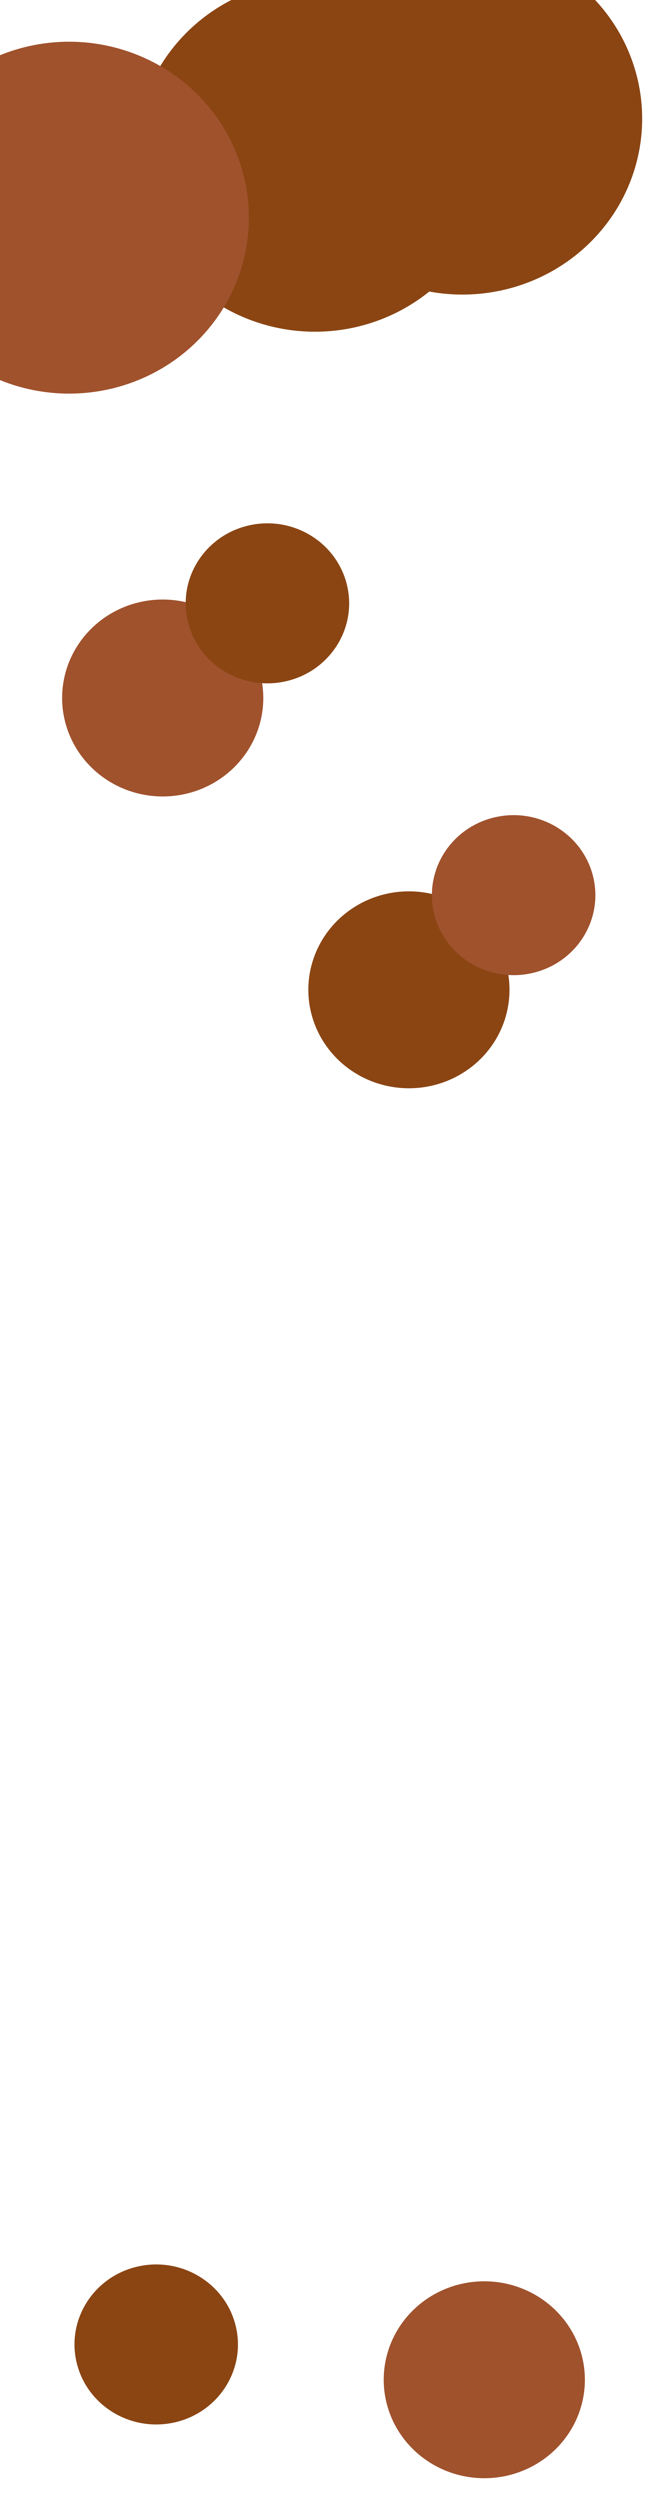 <svg width="1440" height="5463" viewBox="0 0 1440 5463" fill="none" xmlns="http://www.w3.org/2000/svg">
<ellipse rx="392.146" ry="385.089" transform="matrix(0.97 -0.244 0.254 0.967 688.182 340.376)" fill="#8B4513"/>
<ellipse rx="219.466" ry="215.517" transform="matrix(0.97 -0.244 0.254 0.967 355.533 1525.21)" fill="#A0522D"/>
<ellipse rx="178.305" ry="175.096" transform="matrix(0.97 -0.244 0.254 0.967 584.357 1318.36)" fill="#8B4513"/>
<ellipse rx="219.466" ry="215.517" transform="matrix(0.97 -0.244 0.254 0.967 893.533 2162.85)" fill="#8B4513"/>
<ellipse rx="178.305" ry="175.096" transform="matrix(0.97 -0.244 0.254 0.967 1122.36 1956.01)" fill="#A0522D"/>
<ellipse rx="392.146" ry="385.089" transform="matrix(0.97 -0.244 0.254 0.967 151.033 475.626)" fill="#A0522D"/>
<ellipse rx="392.146" ry="385.089" transform="matrix(0.97 -0.244 0.254 0.967 1010.47 259.226)" fill="#8B4513"/>
<ellipse rx="219.466" ry="215.517" transform="matrix(0.97 -0.244 0.254 0.967 1058.25 5200.04)" fill="#A0522D"/>
<ellipse rx="178.305" ry="175.096" transform="matrix(0.97 -0.244 0.254 0.967 341.357 5122.9)" fill="#8B4513"/>
</svg>
